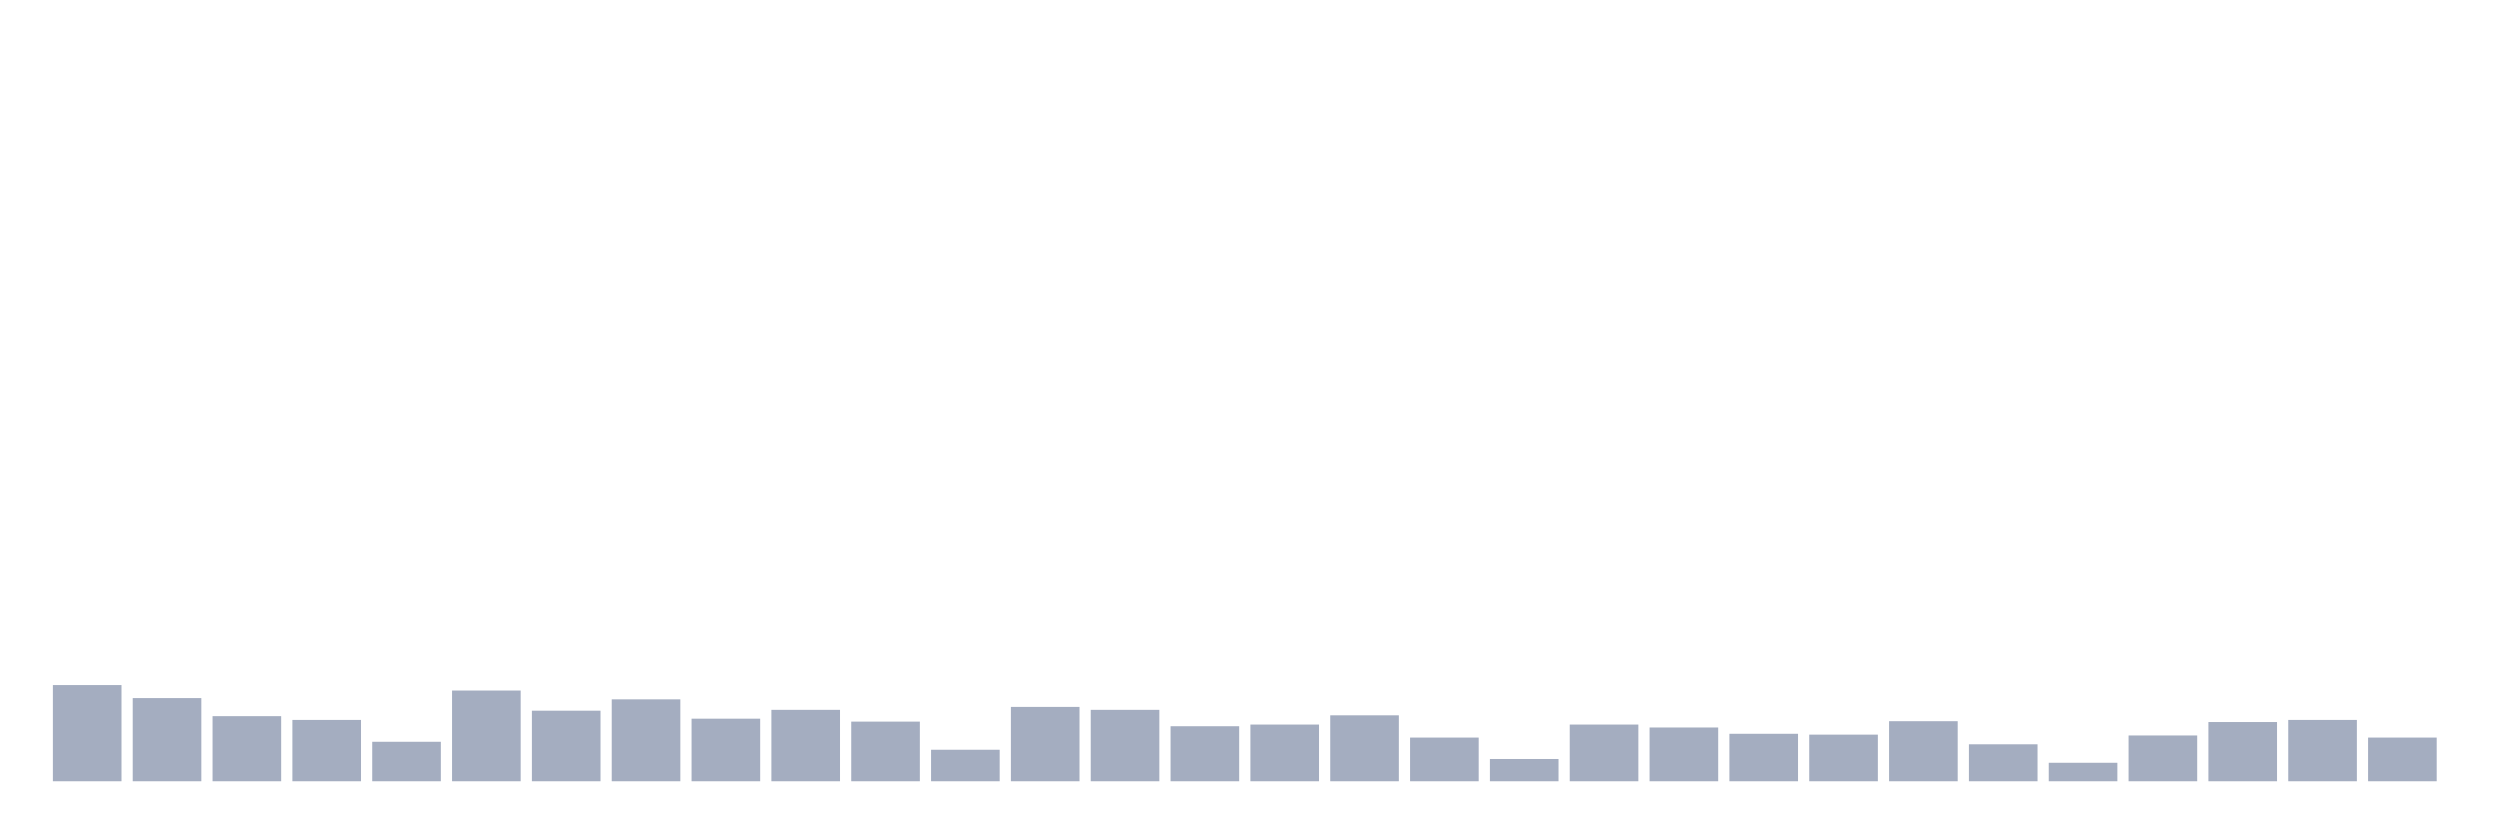 <svg xmlns="http://www.w3.org/2000/svg" viewBox="0 0 480 160"><g transform="translate(10,10)"><rect class="bar" x="0.153" width="13.175" y="121.532" height="18.468" fill="rgb(164,173,192)"></rect><rect class="bar" x="15.482" width="13.175" y="124.032" height="15.968" fill="rgb(164,173,192)"></rect><rect class="bar" x="30.81" width="13.175" y="127.5" height="12.5" fill="rgb(164,173,192)"></rect><rect class="bar" x="46.138" width="13.175" y="128.226" height="11.774" fill="rgb(164,173,192)"></rect><rect class="bar" x="61.466" width="13.175" y="132.419" height="7.581" fill="rgb(164,173,192)"></rect><rect class="bar" x="76.794" width="13.175" y="122.581" height="17.419" fill="rgb(164,173,192)"></rect><rect class="bar" x="92.123" width="13.175" y="126.452" height="13.548" fill="rgb(164,173,192)"></rect><rect class="bar" x="107.451" width="13.175" y="124.274" height="15.726" fill="rgb(164,173,192)"></rect><rect class="bar" x="122.779" width="13.175" y="127.984" height="12.016" fill="rgb(164,173,192)"></rect><rect class="bar" x="138.107" width="13.175" y="126.29" height="13.71" fill="rgb(164,173,192)"></rect><rect class="bar" x="153.436" width="13.175" y="128.548" height="11.452" fill="rgb(164,173,192)"></rect><rect class="bar" x="168.764" width="13.175" y="133.952" height="6.048" fill="rgb(164,173,192)"></rect><rect class="bar" x="184.092" width="13.175" y="125.726" height="14.274" fill="rgb(164,173,192)"></rect><rect class="bar" x="199.42" width="13.175" y="126.29" height="13.71" fill="rgb(164,173,192)"></rect><rect class="bar" x="214.748" width="13.175" y="129.435" height="10.565" fill="rgb(164,173,192)"></rect><rect class="bar" x="230.077" width="13.175" y="129.113" height="10.887" fill="rgb(164,173,192)"></rect><rect class="bar" x="245.405" width="13.175" y="127.339" height="12.661" fill="rgb(164,173,192)"></rect><rect class="bar" x="260.733" width="13.175" y="131.613" height="8.387" fill="rgb(164,173,192)"></rect><rect class="bar" x="276.061" width="13.175" y="135.726" height="4.274" fill="rgb(164,173,192)"></rect><rect class="bar" x="291.39" width="13.175" y="129.113" height="10.887" fill="rgb(164,173,192)"></rect><rect class="bar" x="306.718" width="13.175" y="129.677" height="10.323" fill="rgb(164,173,192)"></rect><rect class="bar" x="322.046" width="13.175" y="130.887" height="9.113" fill="rgb(164,173,192)"></rect><rect class="bar" x="337.374" width="13.175" y="131.048" height="8.952" fill="rgb(164,173,192)"></rect><rect class="bar" x="352.702" width="13.175" y="128.468" height="11.532" fill="rgb(164,173,192)"></rect><rect class="bar" x="368.031" width="13.175" y="132.903" height="7.097" fill="rgb(164,173,192)"></rect><rect class="bar" x="383.359" width="13.175" y="136.452" height="3.548" fill="rgb(164,173,192)"></rect><rect class="bar" x="398.687" width="13.175" y="131.21" height="8.79" fill="rgb(164,173,192)"></rect><rect class="bar" x="414.015" width="13.175" y="128.629" height="11.371" fill="rgb(164,173,192)"></rect><rect class="bar" x="429.344" width="13.175" y="128.226" height="11.774" fill="rgb(164,173,192)"></rect><rect class="bar" x="444.672" width="13.175" y="131.613" height="8.387" fill="rgb(164,173,192)"></rect></g></svg>